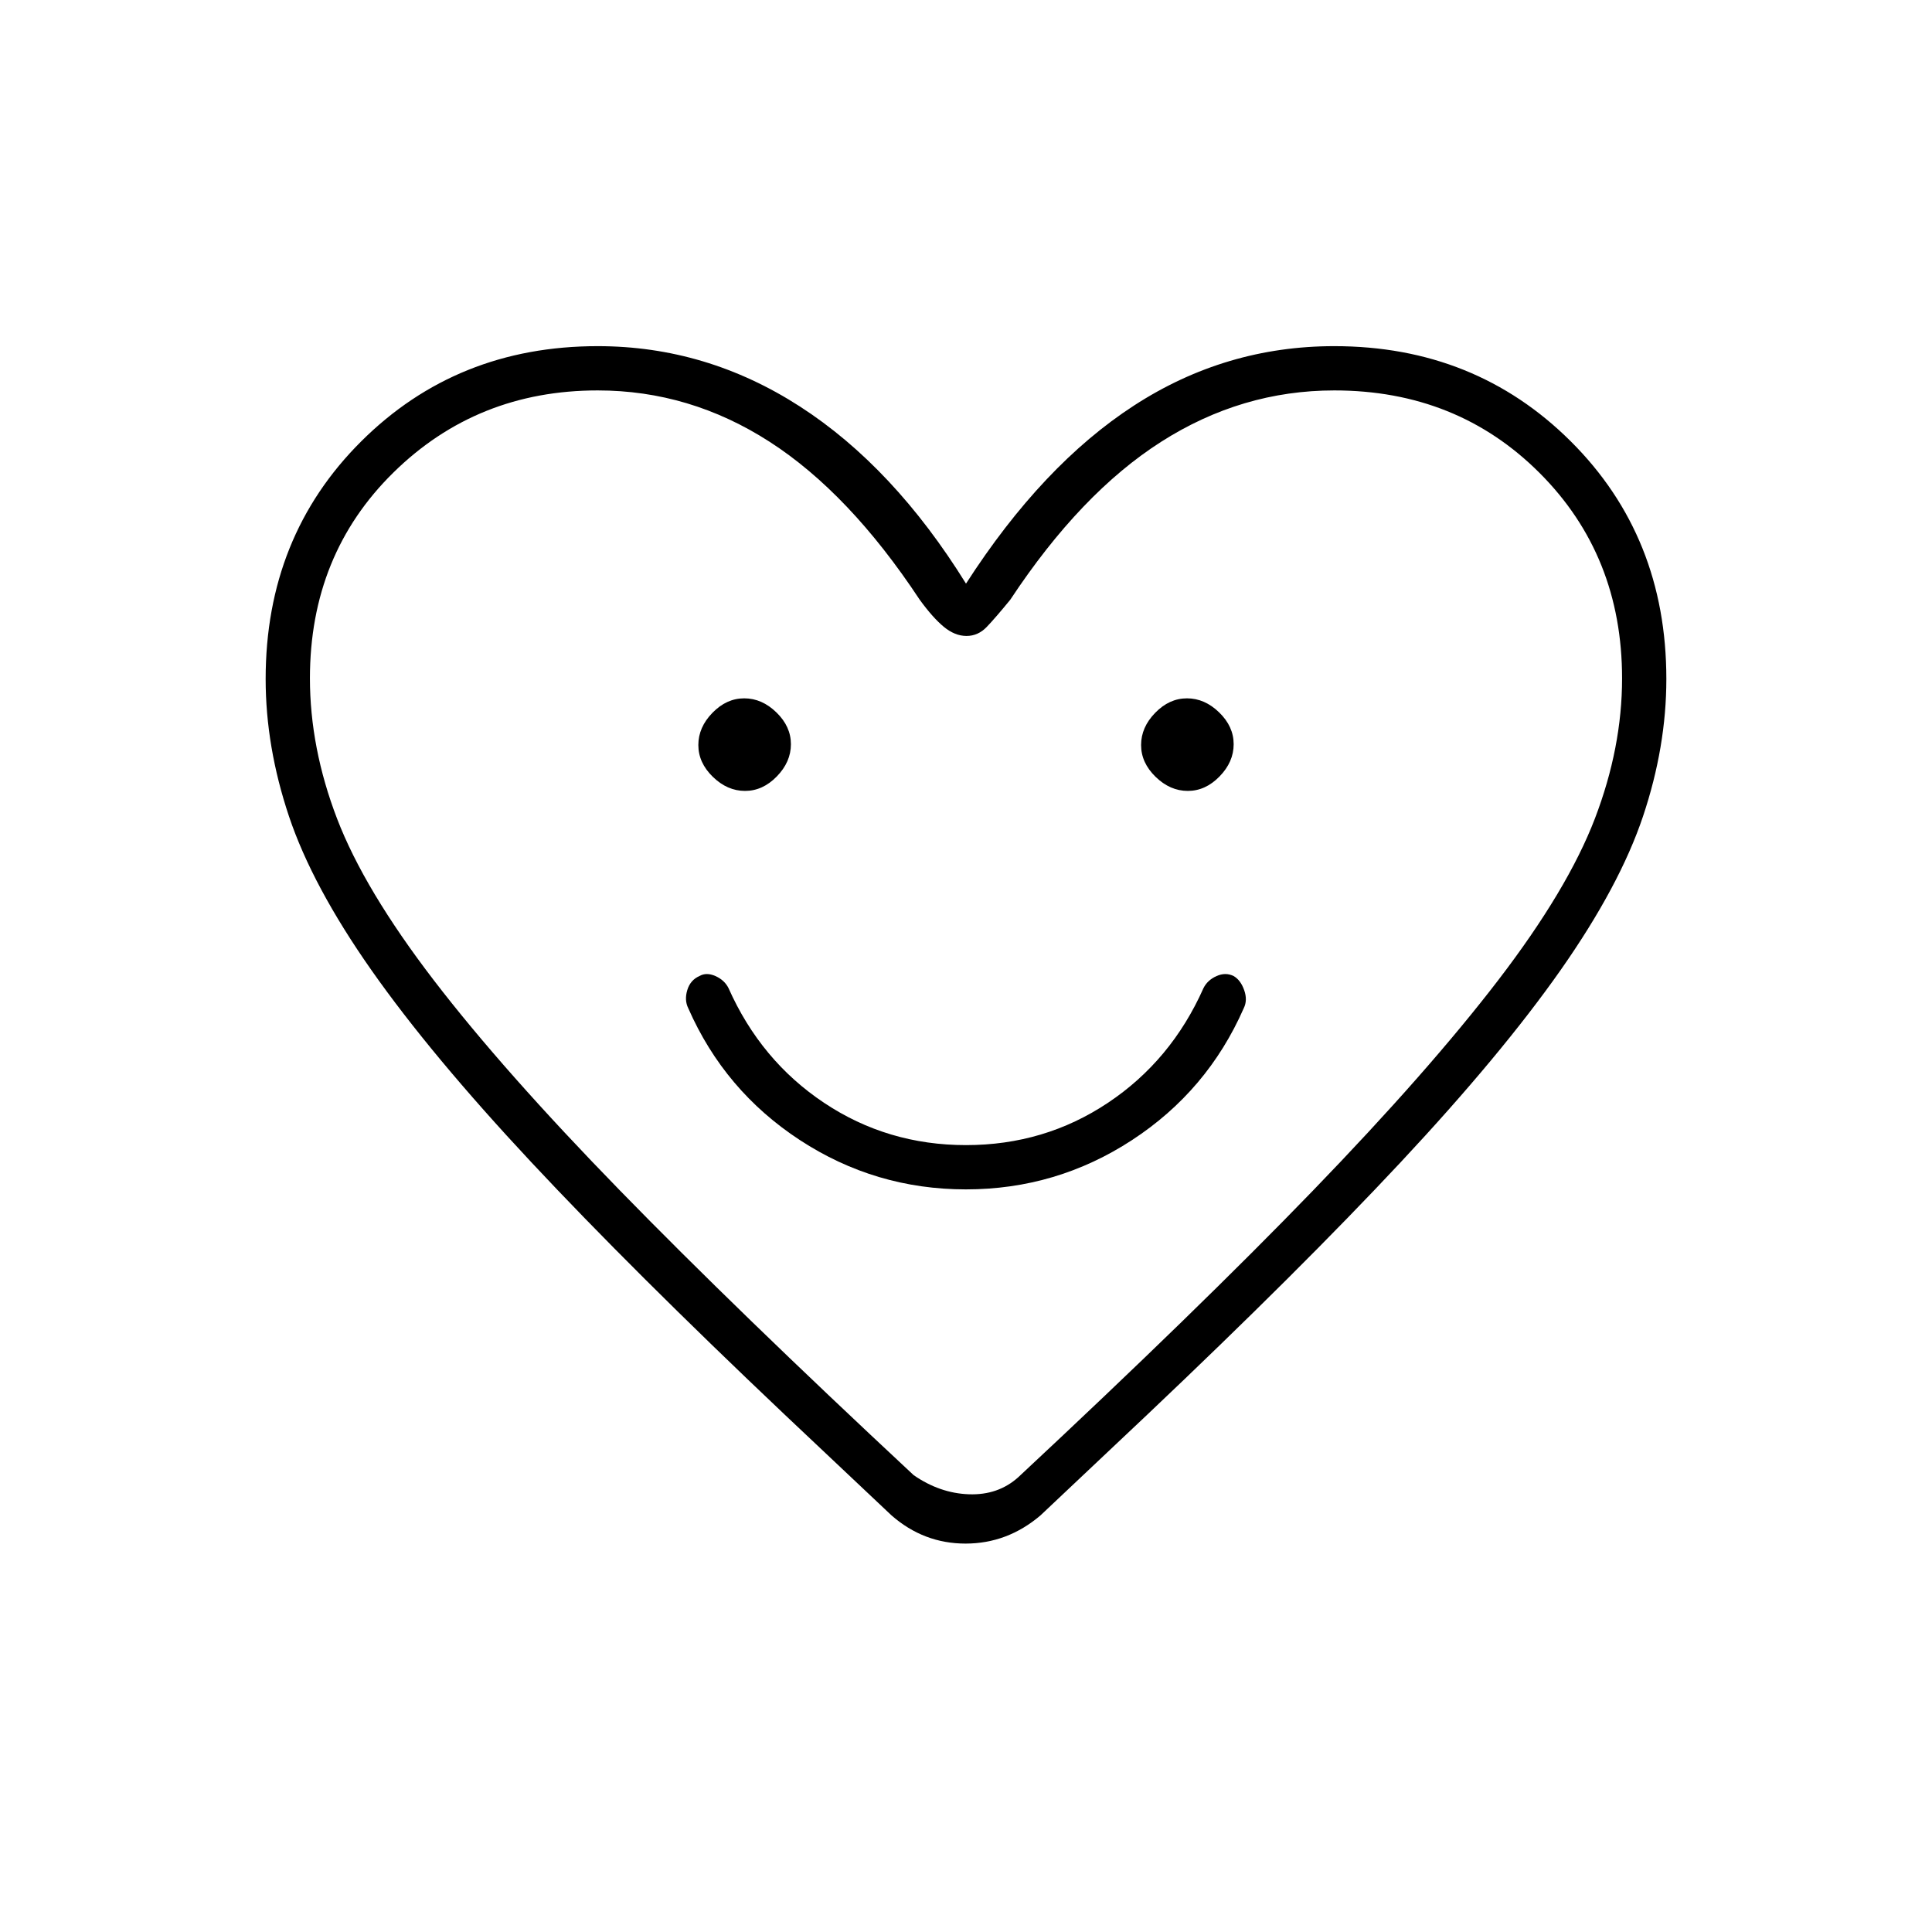 <svg xmlns="http://www.w3.org/2000/svg" width="48" height="48" viewBox="0 -960 960 960"><path d="M479.96-369q45.04 0 82.54-24.5Q600-418 618-459q2-4 .23-9-1.76-5-5.23-7-4-2-8.5 0t-6.5 6q-16 36-47.5 57T480-391q-39 0-70.5-21T362-469q-2-4-6.5-6t-7.98 0q-4.52 2-6.02 7t.5 9q18 41 55.46 65.5 37.47 24.5 82.5 24.5ZM370.2-567q8.8 0 15.8-7.2 7-7.19 7-16 0-8.8-7.2-15.8-7.19-7-16-7-8.8 0-15.8 7.2-7 7.19-7 16 0 8.8 7.2 15.8 7.19 7 16 7Zm220 0q8.8 0 15.8-7.2 7-7.19 7-16 0-8.8-7.2-15.8-7.19-7-16-7-8.8 0-15.8 7.2-7 7.19-7 16 0 8.8 7.2 15.8 7.19 7 16 7ZM480-670q38-59 83.5-88.5T663-788q70 0 117.5 47.29T828-622.6q0 33.6-11.58 68.19-11.58 34.58-41 76.5Q746-436 696-382.5T570-257l-53 50q-16.46 14-37.23 14Q459-193 443-207l-53-50q-76-72-126-125.5t-79.42-95.41q-29.42-41.92-41-76.5Q132-589 132-622.6q0-70.82 47.5-118.11Q227-788 297-788q54 0 100.5 30t82.5 88Zm326 47.1q0-61.1-41-102.1-41-41-102-41-46 0-86 25.5T502-662q-7.44 9.09-11.72 13.54Q486-644 480.25-644q-5.75 0-11.23-4.5Q463.55-653 457-662q-35-53-74.61-78.5T297-766q-60 0-101.5 40.79Q154-684.43 154-623q0 34.63 13.5 69.82Q181-518 215.5-473 250-428 308-368.5T454-227q13 9 27.5 9.5T506-226q89-83 146.5-142.5t92.02-104.54q34.52-45.05 48-80.29Q806-588.58 806-622.9ZM480-490Z"/></svg>